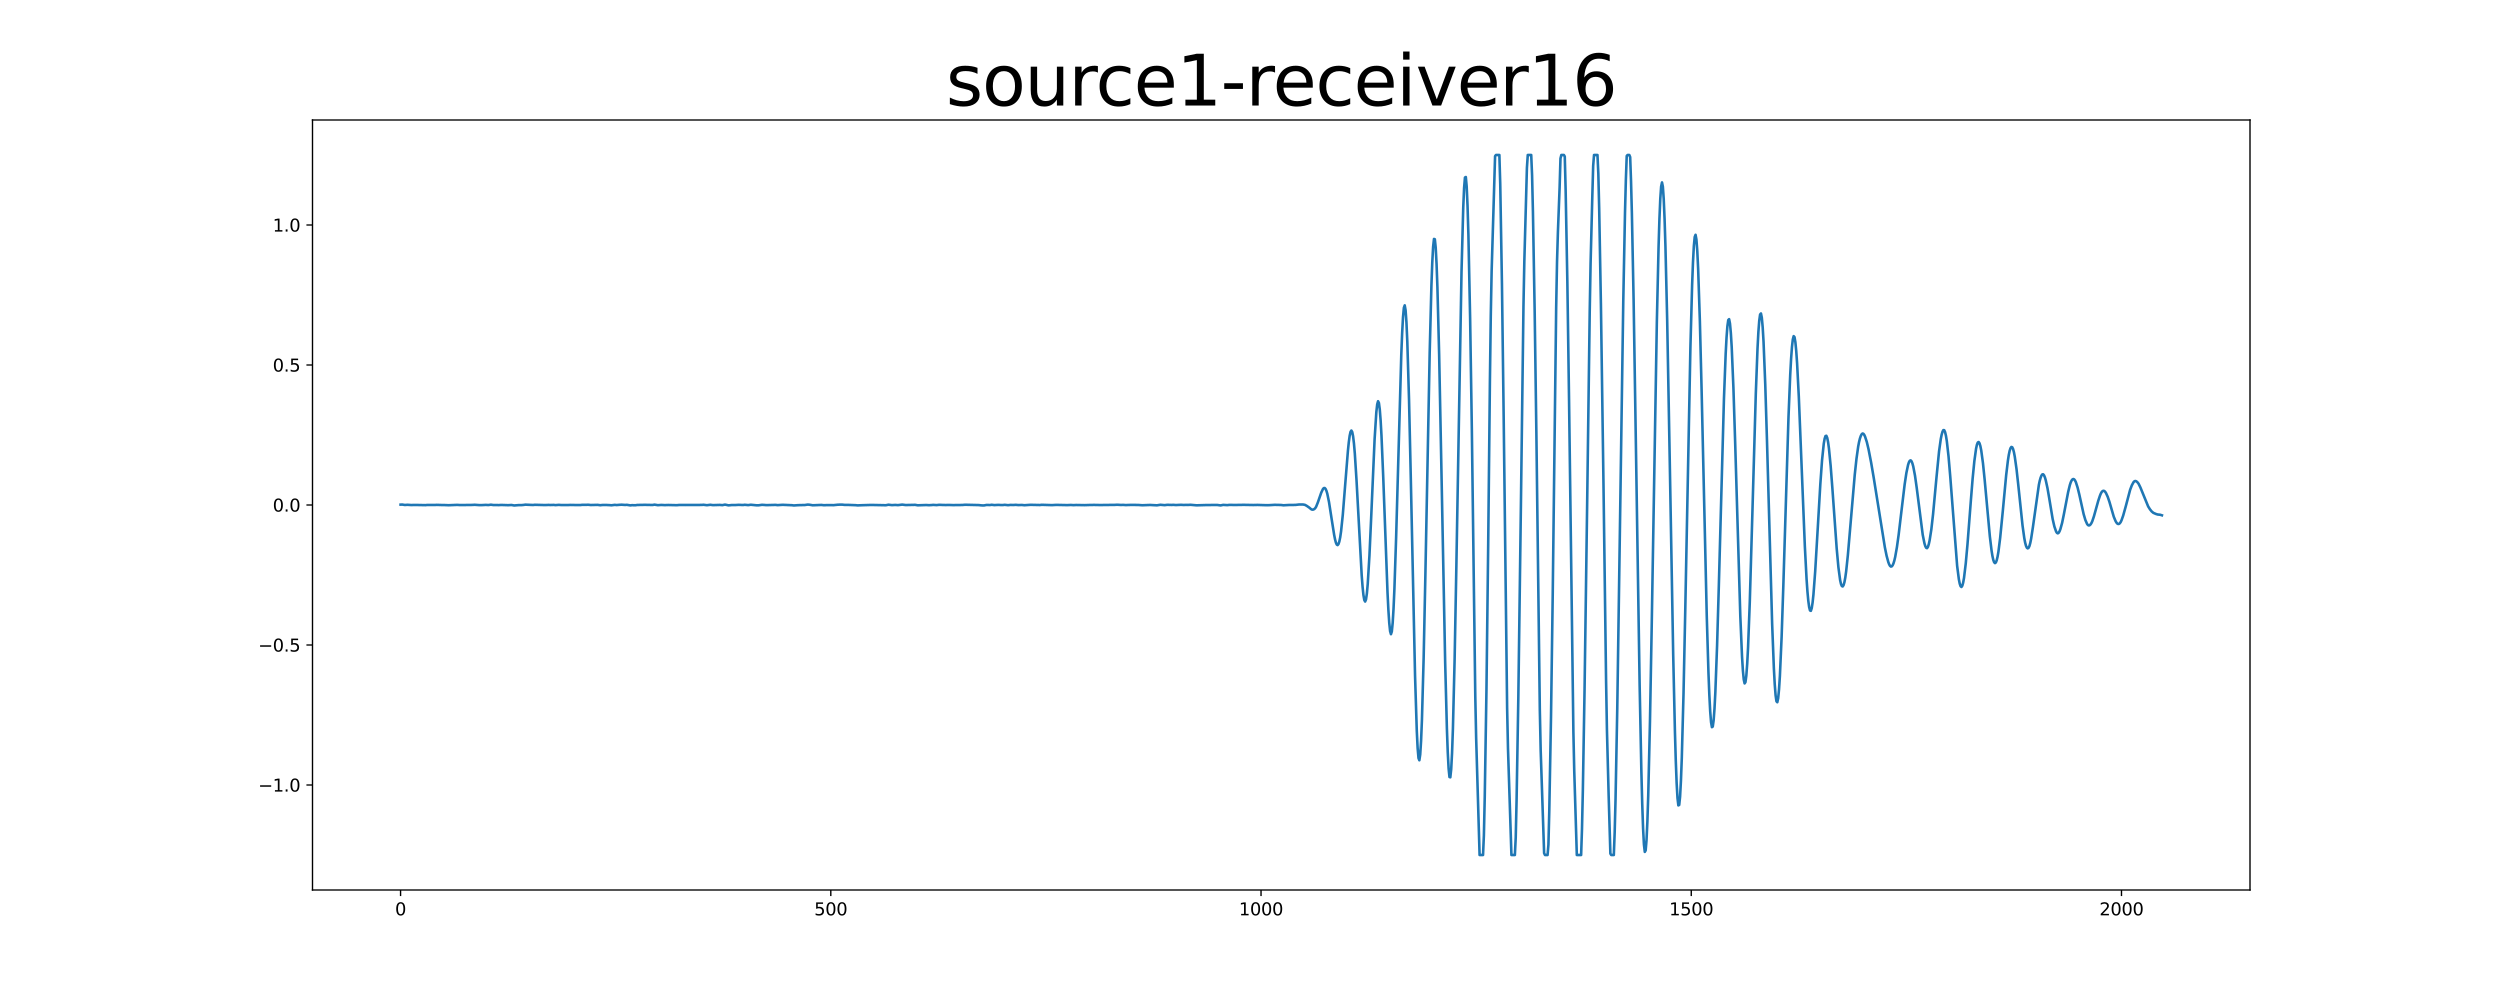<?xml version="1.0" encoding="utf-8" standalone="no"?>
<!DOCTYPE svg PUBLIC "-//W3C//DTD SVG 1.1//EN"
  "http://www.w3.org/Graphics/SVG/1.1/DTD/svg11.dtd">
<svg xmlns:xlink="http://www.w3.org/1999/xlink" width="1440pt" height="576pt" viewBox="0 0 1440 576" xmlns="http://www.w3.org/2000/svg" version="1.1">
 <defs>
  <style type="text/css">*{stroke-linejoin: round; stroke-linecap: butt}</style>
 </defs>
 <g id="figure_1">
  <g id="patch_1">
   <path d="M 0 576 
L 1440 576 
L 1440 0 
L 0 0 
z
" style="fill: #ffffff"/>
  </g>
  <g id="axes_1">
   <g id="patch_2">
    <path d="M 180 512.64 
L 1296 512.64 
L 1296 69.12 
L 180 69.12 
z
" style="fill: #ffffff"/>
   </g>
   <g id="matplotlib.axis_1">
    <g id="xtick_1">
     <g id="line2d_1">
      <defs>
       <path id="m115c124951" d="M 0 0 
L 0 3.5 
" style="stroke: #000000; stroke-width: 0.8"/>
      </defs>
      <g>
       <use xlink:href="#m115c124951" x="230.727" y="512.64" style="stroke: #000000; stroke-width: 0.8"/>
      </g>
     </g>
     <g id="text_1">
      <!-- 0 -->
      <g transform="translate(227.546 527.238) scale(0.1 -0.1)">
       <defs>
        <path id="DejaVuSans-30" d="M 2034 4250 
Q 1547 4250 1301 3770 
Q 1056 3291 1056 2328 
Q 1056 1369 1301 889 
Q 1547 409 2034 409 
Q 2525 409 2770 889 
Q 3016 1369 3016 2328 
Q 3016 3291 2770 3770 
Q 2525 4250 2034 4250 
z
M 2034 4750 
Q 2819 4750 3233 4129 
Q 3647 3509 3647 2328 
Q 3647 1150 3233 529 
Q 2819 -91 2034 -91 
Q 1250 -91 836 529 
Q 422 1150 422 2328 
Q 422 3509 836 4129 
Q 1250 4750 2034 4750 
z
" transform="scale(0.016)"/>
       </defs>
       <use xlink:href="#DejaVuSans-30"/>
      </g>
     </g>
    </g>
    <g id="xtick_2">
     <g id="line2d_2">
      <g>
       <use xlink:href="#m115c124951" x="478.54" y="512.64" style="stroke: #000000; stroke-width: 0.8"/>
      </g>
     </g>
     <g id="text_2">
      <!-- 500 -->
      <g transform="translate(468.996 527.238) scale(0.1 -0.1)">
       <defs>
        <path id="DejaVuSans-35" d="M 691 4666 
L 3169 4666 
L 3169 4134 
L 1269 4134 
L 1269 2991 
Q 1406 3038 1543 3061 
Q 1681 3084 1819 3084 
Q 2600 3084 3056 2656 
Q 3513 2228 3513 1497 
Q 3513 744 3044 326 
Q 2575 -91 1722 -91 
Q 1428 -91 1123 -41 
Q 819 9 494 109 
L 494 744 
Q 775 591 1075 516 
Q 1375 441 1709 441 
Q 2250 441 2565 725 
Q 2881 1009 2881 1497 
Q 2881 1984 2565 2268 
Q 2250 2553 1709 2553 
Q 1456 2553 1204 2497 
Q 953 2441 691 2322 
L 691 4666 
z
" transform="scale(0.016)"/>
       </defs>
       <use xlink:href="#DejaVuSans-35"/>
       <use xlink:href="#DejaVuSans-30" x="63.623"/>
       <use xlink:href="#DejaVuSans-30" x="127.246"/>
      </g>
     </g>
    </g>
    <g id="xtick_3">
     <g id="line2d_3">
      <g>
       <use xlink:href="#m115c124951" x="726.353" y="512.64" style="stroke: #000000; stroke-width: 0.8"/>
      </g>
     </g>
     <g id="text_3">
      <!-- 1000 -->
      <g transform="translate(713.628 527.238) scale(0.1 -0.1)">
       <defs>
        <path id="DejaVuSans-31" d="M 794 531 
L 1825 531 
L 1825 4091 
L 703 3866 
L 703 4441 
L 1819 4666 
L 2450 4666 
L 2450 531 
L 3481 531 
L 3481 0 
L 794 0 
L 794 531 
z
" transform="scale(0.016)"/>
       </defs>
       <use xlink:href="#DejaVuSans-31"/>
       <use xlink:href="#DejaVuSans-30" x="63.623"/>
       <use xlink:href="#DejaVuSans-30" x="127.246"/>
       <use xlink:href="#DejaVuSans-30" x="190.869"/>
      </g>
     </g>
    </g>
    <g id="xtick_4">
     <g id="line2d_4">
      <g>
       <use xlink:href="#m115c124951" x="974.166" y="512.64" style="stroke: #000000; stroke-width: 0.8"/>
      </g>
     </g>
     <g id="text_4">
      <!-- 1500 -->
      <g transform="translate(961.441 527.238) scale(0.1 -0.1)">
       <use xlink:href="#DejaVuSans-31"/>
       <use xlink:href="#DejaVuSans-35" x="63.623"/>
       <use xlink:href="#DejaVuSans-30" x="127.246"/>
       <use xlink:href="#DejaVuSans-30" x="190.869"/>
      </g>
     </g>
    </g>
    <g id="xtick_5">
     <g id="line2d_5">
      <g>
       <use xlink:href="#m115c124951" x="1221.978" y="512.64" style="stroke: #000000; stroke-width: 0.8"/>
      </g>
     </g>
     <g id="text_5">
      <!-- 2000 -->
      <g transform="translate(1209.253 527.238) scale(0.1 -0.1)">
       <defs>
        <path id="DejaVuSans-32" d="M 1228 531 
L 3431 531 
L 3431 0 
L 469 0 
L 469 531 
Q 828 903 1448 1529 
Q 2069 2156 2228 2338 
Q 2531 2678 2651 2914 
Q 2772 3150 2772 3378 
Q 2772 3750 2511 3984 
Q 2250 4219 1831 4219 
Q 1534 4219 1204 4116 
Q 875 4013 500 3803 
L 500 4441 
Q 881 4594 1212 4672 
Q 1544 4750 1819 4750 
Q 2544 4750 2975 4387 
Q 3406 4025 3406 3419 
Q 3406 3131 3298 2873 
Q 3191 2616 2906 2266 
Q 2828 2175 2409 1742 
Q 1991 1309 1228 531 
z
" transform="scale(0.016)"/>
       </defs>
       <use xlink:href="#DejaVuSans-32"/>
       <use xlink:href="#DejaVuSans-30" x="63.623"/>
       <use xlink:href="#DejaVuSans-30" x="127.246"/>
       <use xlink:href="#DejaVuSans-30" x="190.869"/>
      </g>
     </g>
    </g>
   </g>
   <g id="matplotlib.axis_2">
    <g id="ytick_1">
     <g id="line2d_6">
      <defs>
       <path id="m382d9fad07" d="M 0 0 
L -3.5 0 
" style="stroke: #000000; stroke-width: 0.8"/>
      </defs>
      <g>
       <use xlink:href="#m382d9fad07" x="180" y="452.16" style="stroke: #000000; stroke-width: 0.8"/>
      </g>
     </g>
     <g id="text_6">
      <!-- −1.0 -->
      <g transform="translate(148.717 455.959) scale(0.1 -0.1)">
       <defs>
        <path id="DejaVuSans-2212" d="M 678 2272 
L 4684 2272 
L 4684 1741 
L 678 1741 
L 678 2272 
z
" transform="scale(0.016)"/>
        <path id="DejaVuSans-2e" d="M 684 794 
L 1344 794 
L 1344 0 
L 684 0 
L 684 794 
z
" transform="scale(0.016)"/>
       </defs>
       <use xlink:href="#DejaVuSans-2212"/>
       <use xlink:href="#DejaVuSans-31" x="83.789"/>
       <use xlink:href="#DejaVuSans-2e" x="147.412"/>
       <use xlink:href="#DejaVuSans-30" x="179.199"/>
      </g>
     </g>
    </g>
    <g id="ytick_2">
     <g id="line2d_7">
      <g>
       <use xlink:href="#m382d9fad07" x="180" y="371.52" style="stroke: #000000; stroke-width: 0.8"/>
      </g>
     </g>
     <g id="text_7">
      <!-- −0.5 -->
      <g transform="translate(148.717 375.319) scale(0.1 -0.1)">
       <use xlink:href="#DejaVuSans-2212"/>
       <use xlink:href="#DejaVuSans-30" x="83.789"/>
       <use xlink:href="#DejaVuSans-2e" x="147.412"/>
       <use xlink:href="#DejaVuSans-35" x="179.199"/>
      </g>
     </g>
    </g>
    <g id="ytick_3">
     <g id="line2d_8">
      <g>
       <use xlink:href="#m382d9fad07" x="180" y="290.88" style="stroke: #000000; stroke-width: 0.8"/>
      </g>
     </g>
     <g id="text_8">
      <!-- 0.0 -->
      <g transform="translate(157.097 294.679) scale(0.1 -0.1)">
       <use xlink:href="#DejaVuSans-30"/>
       <use xlink:href="#DejaVuSans-2e" x="63.623"/>
       <use xlink:href="#DejaVuSans-30" x="95.41"/>
      </g>
     </g>
    </g>
    <g id="ytick_4">
     <g id="line2d_9">
      <g>
       <use xlink:href="#m382d9fad07" x="180" y="210.24" style="stroke: #000000; stroke-width: 0.8"/>
      </g>
     </g>
     <g id="text_9">
      <!-- 0.5 -->
      <g transform="translate(157.097 214.039) scale(0.1 -0.1)">
       <use xlink:href="#DejaVuSans-30"/>
       <use xlink:href="#DejaVuSans-2e" x="63.623"/>
       <use xlink:href="#DejaVuSans-35" x="95.41"/>
      </g>
     </g>
    </g>
    <g id="ytick_5">
     <g id="line2d_10">
      <g>
       <use xlink:href="#m382d9fad07" x="180" y="129.6" style="stroke: #000000; stroke-width: 0.8"/>
      </g>
     </g>
     <g id="text_10">
      <!-- 1.0 -->
      <g transform="translate(157.097 133.399) scale(0.1 -0.1)">
       <use xlink:href="#DejaVuSans-31"/>
       <use xlink:href="#DejaVuSans-2e" x="63.623"/>
       <use xlink:href="#DejaVuSans-30" x="95.41"/>
      </g>
     </g>
    </g>
   </g>
   <g id="line2d_11">
    <path d="M 230.727 290.671 
L 231.719 290.628 
L 233.205 290.868 
L 234.692 290.757 
L 236.675 290.886 
L 240.144 290.862 
L 245.1 290.96 
L 246.092 290.849 
L 250.552 290.874 
L 251.544 290.8 
L 254.022 290.88 
L 255.509 290.886 
L 258.482 291.003 
L 263.439 290.806 
L 264.925 290.917 
L 271.369 290.849 
L 272.36 290.825 
L 273.351 290.751 
L 275.829 290.923 
L 277.316 290.948 
L 278.803 290.868 
L 279.794 290.812 
L 281.281 290.905 
L 282.768 290.702 
L 284.255 290.911 
L 286.237 290.898 
L 287.229 290.935 
L 288.715 290.849 
L 292.68 290.978 
L 294.663 290.874 
L 296.15 291.157 
L 298.628 290.948 
L 300.61 290.923 
L 301.602 290.831 
L 302.593 290.677 
L 307.054 290.88 
L 308.045 290.757 
L 313.992 290.917 
L 315.975 290.831 
L 316.966 290.886 
L 318.949 290.825 
L 319.94 290.948 
L 321.922 290.794 
L 323.409 290.911 
L 327.374 290.892 
L 328.366 290.837 
L 330.844 290.88 
L 334.313 290.917 
L 335.304 290.775 
L 337.782 290.782 
L 338.774 290.726 
L 340.261 290.892 
L 344.226 290.8 
L 345.712 291.003 
L 347.199 290.855 
L 349.677 290.88 
L 351.164 290.954 
L 352.156 291.046 
L 354.138 290.8 
L 355.129 290.911 
L 357.112 290.751 
L 358.103 290.714 
L 360.086 290.849 
L 361.077 290.775 
L 363.059 291.101 
L 364.051 290.978 
L 366.033 291.034 
L 367.024 290.862 
L 371.485 290.788 
L 375.946 290.868 
L 376.937 290.671 
L 377.928 290.818 
L 378.919 290.985 
L 380.902 290.837 
L 382.884 290.942 
L 384.867 290.874 
L 388.832 290.96 
L 389.823 290.991 
L 391.31 290.849 
L 394.779 290.88 
L 404.196 290.837 
L 405.187 290.745 
L 407.17 290.997 
L 409.152 290.751 
L 410.639 290.948 
L 414.604 290.831 
L 416.091 290.966 
L 417.578 290.652 
L 418.569 290.849 
L 419.561 291.083 
L 420.552 291.003 
L 421.543 290.886 
L 423.526 290.898 
L 425.508 290.788 
L 427.986 290.886 
L 428.977 290.751 
L 430.96 290.942 
L 432.447 290.726 
L 435.916 291.071 
L 436.907 291.058 
L 438.89 290.769 
L 440.377 290.855 
L 441.368 290.954 
L 446.82 290.812 
L 447.811 290.96 
L 450.785 290.769 
L 456.237 291.003 
L 457.228 291.151 
L 459.706 290.972 
L 463.671 290.88 
L 465.158 290.646 
L 466.149 290.702 
L 468.132 291.04 
L 473.088 290.837 
L 474.575 291.003 
L 476.062 290.942 
L 477.549 290.954 
L 479.036 290.935 
L 480.027 290.972 
L 482.505 290.72 
L 483.992 290.665 
L 484.983 290.652 
L 486.47 290.818 
L 488.453 290.818 
L 492.913 290.985 
L 493.904 291.101 
L 496.878 290.991 
L 501.834 290.843 
L 510.26 291.015 
L 511.747 290.714 
L 512.738 290.825 
L 513.729 290.948 
L 515.712 290.837 
L 517.199 290.954 
L 519.677 290.652 
L 521.659 290.905 
L 527.111 290.788 
L 528.598 291.052 
L 533.554 290.886 
L 535.041 290.991 
L 536.528 290.911 
L 537.519 290.818 
L 539.502 290.935 
L 540.989 290.769 
L 543.467 290.874 
L 544.954 290.886 
L 546.441 290.843 
L 548.919 290.929 
L 554.371 290.868 
L 555.858 290.732 
L 563.788 290.923 
L 565.275 291.101 
L 566.761 291.138 
L 568.248 290.849 
L 570.231 290.898 
L 571.222 290.751 
L 572.709 290.935 
L 575.187 290.806 
L 576.674 290.917 
L 577.665 290.905 
L 578.656 290.769 
L 580.639 290.978 
L 582.126 290.825 
L 583.613 290.88 
L 585.1 290.782 
L 586.586 290.923 
L 588.569 290.855 
L 590.056 291.009 
L 593.525 290.775 
L 598.977 290.892 
L 599.968 290.763 
L 605.916 290.948 
L 608.394 290.812 
L 614.837 290.942 
L 616.82 290.849 
L 618.306 290.96 
L 619.793 290.874 
L 624.75 290.96 
L 627.228 290.88 
L 630.201 290.831 
L 633.671 290.898 
L 642.096 290.806 
L 643.583 290.726 
L 645.566 290.855 
L 647.053 290.818 
L 648.54 290.929 
L 650.026 290.843 
L 652.009 290.837 
L 655.478 290.843 
L 657.956 291.022 
L 662.417 290.855 
L 666.382 291.065 
L 668.365 290.751 
L 670.843 290.966 
L 672.33 290.775 
L 674.808 290.849 
L 675.799 290.788 
L 677.286 290.905 
L 680.26 290.769 
L 681.747 290.862 
L 683.233 290.812 
L 684.225 290.843 
L 685.712 290.757 
L 689.181 291.065 
L 694.633 290.905 
L 701.076 290.849 
L 703.058 291.12 
L 704.545 290.812 
L 707.023 290.954 
L 708.015 290.818 
L 711.484 290.862 
L 716.44 290.788 
L 721.892 290.886 
L 724.37 290.831 
L 727.344 290.929 
L 729.822 290.997 
L 731.309 290.954 
L 734.283 290.782 
L 736.265 290.837 
L 737.752 290.849 
L 739.239 291.046 
L 742.213 290.88 
L 746.178 290.831 
L 748.16 290.603 
L 750.638 290.609 
L 751.63 290.794 
L 752.621 291.335 
L 754.108 292.363 
L 755.099 293.206 
L 755.595 293.489 
L 756.09 293.575 
L 756.586 293.458 
L 757.082 293.175 
L 757.577 292.683 
L 758.073 291.907 
L 759.064 289.446 
L 761.047 283.725 
L 762.038 281.639 
L 762.533 281.122 
L 763.029 281.085 
L 763.525 281.602 
L 764.02 282.691 
L 764.516 284.352 
L 765.507 289.17 
L 766.994 298.755 
L 768.481 308.15 
L 768.977 310.654 
L 769.472 312.543 
L 769.968 313.681 
L 770.463 313.977 
L 770.959 313.392 
L 771.455 311.922 
L 771.95 309.516 
L 772.446 306.138 
L 773.437 296.657 
L 774.924 277.984 
L 776.411 259.551 
L 776.907 254.715 
L 777.402 251.03 
L 777.898 248.76 
L 778.393 247.991 
L 778.889 248.834 
L 779.385 251.325 
L 779.88 255.478 
L 780.376 261.262 
L 781.367 276.852 
L 784.341 331.456 
L 784.837 337.916 
L 785.332 342.697 
L 785.828 345.601 
L 786.323 346.493 
L 786.819 345.287 
L 787.315 341.884 
L 787.81 336.396 
L 788.802 319.957 
L 789.793 298.171 
L 791.775 252.925 
L 792.767 237.378 
L 793.262 232.929 
L 793.758 231.102 
L 794.253 232.074 
L 794.749 235.821 
L 795.245 242.232 
L 795.74 251.067 
L 796.732 274.539 
L 799.21 341.331 
L 799.705 351.224 
L 800.201 358.749 
L 800.697 363.541 
L 801.192 365.295 
L 801.688 363.757 
L 802.184 358.792 
L 802.679 350.541 
L 803.175 339.307 
L 804.166 309.627 
L 807.14 204.252 
L 807.635 191.886 
L 808.131 182.737 
L 808.627 177.28 
L 809.122 175.877 
L 809.618 178.695 
L 810.114 185.739 
L 810.609 196.882 
L 811.6 230.204 
L 812.592 274.231 
L 815.07 389.314 
L 816.061 420.871 
L 816.557 430.918 
L 817.052 436.664 
L 817.548 437.913 
L 818.044 434.597 
L 818.539 426.746 
L 819.035 414.595 
L 820.026 378.757 
L 821.017 331.302 
L 823.495 203.17 
L 824.487 164.765 
L 824.982 151.236 
L 825.478 142.118 
L 825.974 137.627 
L 826.469 137.811 
L 826.965 142.647 
L 827.46 152.024 
L 827.956 165.701 
L 828.947 204.209 
L 830.434 279.744 
L 832.417 381.618 
L 833.408 419.646 
L 833.904 433.262 
L 834.399 442.675 
L 834.895 447.567 
L 835.39 447.726 
L 835.886 443.106 
L 836.382 433.736 
L 836.877 419.794 
L 837.869 379.446 
L 838.86 326.337 
L 841.834 156.459 
L 842.825 119.544 
L 843.32 108.205 
L 843.816 102.256 
L 844.312 101.96 
L 844.807 107.43 
L 845.303 118.591 
L 845.799 135.227 
L 846.79 183.278 
L 847.781 247.375 
L 849.764 401.195 
L 850.259 425.005 
L 852.242 492.48 
L 854.224 492.48 
L 854.72 481.147 
L 855.215 458.912 
L 856.207 397.017 
L 857.198 313.644 
L 858.189 219.191 
L 858.685 181.906 
L 859.18 156.207 
L 861.163 89.957 
L 861.659 89.28 
L 863.641 89.28 
L 864.137 105.972 
L 865.128 163.935 
L 866.119 240.411 
L 868.102 407.852 
L 868.597 431.084 
L 870.58 492.48 
L 872.562 492.48 
L 873.058 482.433 
L 873.554 460.831 
L 874.545 402.487 
L 876.032 291.698 
L 877.519 176.215 
L 878.014 150.565 
L 879.501 96.755 
L 879.997 89.28 
L 881.979 89.28 
L 882.475 100.951 
L 882.97 122.036 
L 883.962 178.935 
L 884.953 249.744 
L 886.935 408.91 
L 887.431 432.247 
L 889.414 491.428 
L 889.909 492.48 
L 891.396 492.48 
L 891.892 486.574 
L 892.387 467.082 
L 893.379 412.983 
L 894.37 342.377 
L 896.352 177.169 
L 896.848 150.775 
L 897.344 133.984 
L 898.335 107.947 
L 898.83 91.292 
L 899.326 89.28 
L 900.813 89.28 
L 901.309 90.154 
L 901.804 109.411 
L 902.795 162.397 
L 903.787 231.514 
L 906.265 421.252 
L 906.76 443.85 
L 908.247 492.48 
L 910.725 492.48 
L 911.221 477.603 
L 911.717 455.436 
L 912.708 396.987 
L 914.195 290.375 
L 915.682 179.058 
L 916.177 151.704 
L 917.169 113.17 
L 917.664 95.562 
L 918.16 89.28 
L 920.142 89.28 
L 920.638 100.01 
L 921.134 120.35 
L 922.125 175.28 
L 923.612 279.307 
L 925.099 392.046 
L 925.594 420.44 
L 926.586 458.303 
L 927.577 491.674 
L 928.072 492.48 
L 929.559 492.48 
L 930.055 479.443 
L 930.551 460.401 
L 931.542 408.104 
L 933.029 307.498 
L 935.011 173.17 
L 936.002 122.331 
L 936.498 103.529 
L 936.994 89.791 
L 937.489 89.28 
L 938.481 89.28 
L 938.976 90.467 
L 939.472 104.335 
L 939.967 123.051 
L 940.959 172.788 
L 942.446 267.273 
L 944.428 394.569 
L 945.419 443.98 
L 945.915 462.812 
L 946.411 477.086 
L 946.906 486.444 
L 947.402 490.696 
L 947.897 489.834 
L 948.393 483.971 
L 948.889 473.315 
L 949.384 458.161 
L 950.376 415.936 
L 951.367 361.566 
L 954.341 185.432 
L 955.332 142.21 
L 955.827 126.22 
L 956.323 114.524 
L 956.819 107.418 
L 957.314 105.067 
L 957.81 107.516 
L 958.306 114.659 
L 958.801 126.275 
L 959.297 141.995 
L 960.288 184.115 
L 961.775 265.538 
L 963.757 376.923 
L 964.749 421.086 
L 965.244 438.061 
L 965.74 451.012 
L 966.236 459.675 
L 966.731 463.908 
L 967.227 463.637 
L 967.722 458.887 
L 968.218 449.763 
L 968.714 436.535 
L 969.705 399.608 
L 970.696 352.245 
L 973.67 200.327 
L 974.661 164.107 
L 975.157 151.064 
L 975.652 141.804 
L 976.148 136.501 
L 976.644 135.239 
L 977.139 137.977 
L 977.635 144.591 
L 978.131 154.866 
L 979.122 184.86 
L 980.113 224.223 
L 983.087 354.694 
L 984.078 387.653 
L 984.574 400.204 
L 985.069 409.698 
L 985.565 415.943 
L 986.061 418.853 
L 986.556 418.484 
L 987.052 414.921 
L 987.547 408.252 
L 988.043 398.654 
L 989.034 371.952 
L 990.026 338.095 
L 992.999 229.57 
L 993.991 203.711 
L 994.486 194.371 
L 994.982 187.856 
L 995.477 184.324 
L 995.973 183.838 
L 996.469 186.367 
L 996.964 191.793 
L 997.46 199.921 
L 998.451 223.473 
L 999.442 254.494 
L 1002.416 354.854 
L 1003.407 378.191 
L 1003.903 386.183 
L 1004.399 391.382 
L 1004.894 393.646 
L 1005.39 392.901 
L 1005.886 389.167 
L 1006.381 382.473 
L 1006.877 373.016 
L 1007.868 346.997 
L 1009.355 296.11 
L 1011.337 226.918 
L 1012.329 200.715 
L 1012.824 191.301 
L 1013.32 184.737 
L 1013.816 181.15 
L 1014.311 180.553 
L 1014.807 182.983 
L 1015.302 188.422 
L 1015.798 196.832 
L 1016.789 221.504 
L 1017.781 253.799 
L 1020.754 359.327 
L 1021.746 384.86 
L 1022.241 394.046 
L 1022.737 400.457 
L 1023.232 403.951 
L 1023.728 404.486 
L 1024.224 402.173 
L 1024.719 397.097 
L 1025.215 389.407 
L 1026.206 367.005 
L 1027.197 337.436 
L 1030.171 240.257 
L 1031.162 215.948 
L 1031.658 206.849 
L 1032.154 200.013 
L 1032.649 195.571 
L 1033.145 193.621 
L 1033.641 194.15 
L 1034.136 197.079 
L 1034.632 202.191 
L 1035.128 209.285 
L 1036.119 228.592 
L 1037.606 265.495 
L 1039.588 314.61 
L 1040.579 333.511 
L 1041.075 340.592 
L 1041.571 345.988 
L 1042.066 349.674 
L 1042.562 351.618 
L 1043.058 351.839 
L 1043.553 350.307 
L 1044.049 347.126 
L 1044.544 342.42 
L 1045.536 329.309 
L 1047.023 304.249 
L 1048.509 278.833 
L 1049.501 265.052 
L 1050.492 255.534 
L 1050.988 252.679 
L 1051.483 251.165 
L 1051.979 251.005 
L 1052.474 252.174 
L 1052.97 254.629 
L 1053.466 258.241 
L 1054.457 268.356 
L 1055.448 281.257 
L 1057.926 315.859 
L 1058.918 326.7 
L 1059.909 334.138 
L 1060.404 336.366 
L 1060.9 337.59 
L 1061.396 337.799 
L 1061.891 337.061 
L 1062.387 335.344 
L 1062.883 332.711 
L 1063.378 329.161 
L 1064.369 319.748 
L 1066.352 296.639 
L 1068.334 273.481 
L 1069.326 264.264 
L 1070.317 257.213 
L 1070.813 254.611 
L 1071.308 252.605 
L 1071.804 251.141 
L 1072.299 250.163 
L 1072.795 249.707 
L 1073.291 249.812 
L 1073.786 250.433 
L 1074.282 251.51 
L 1075.273 254.549 
L 1076.264 258.715 
L 1077.751 266.331 
L 1079.238 275.037 
L 1085.681 315.262 
L 1086.673 320.098 
L 1087.664 323.771 
L 1088.159 325.076 
L 1088.655 325.949 
L 1089.151 326.343 
L 1089.646 326.245 
L 1090.142 325.636 
L 1090.638 324.528 
L 1091.133 322.91 
L 1091.629 320.806 
L 1092.62 315.189 
L 1093.611 308.089 
L 1095.098 295.531 
L 1097.081 279.006 
L 1098.072 272.435 
L 1099.063 267.728 
L 1099.559 266.221 
L 1100.054 265.353 
L 1100.55 265.169 
L 1101.046 265.692 
L 1101.541 266.891 
L 1102.037 268.7 
L 1103.028 273.905 
L 1104.019 280.913 
L 1107.489 308.064 
L 1108.48 312.968 
L 1108.976 314.586 
L 1109.471 315.552 
L 1109.967 315.742 
L 1110.463 315.066 
L 1110.958 313.558 
L 1111.454 311.319 
L 1112.445 304.969 
L 1113.436 296.263 
L 1115.419 274.939 
L 1116.906 259.89 
L 1117.897 252.82 
L 1118.393 250.366 
L 1118.888 248.624 
L 1119.384 247.738 
L 1119.879 247.8 
L 1120.375 248.901 
L 1120.871 251.012 
L 1121.366 254.1 
L 1122.358 262.923 
L 1123.349 274.557 
L 1127.314 325.949 
L 1128.305 333.689 
L 1128.801 336.187 
L 1129.296 337.67 
L 1129.792 338.101 
L 1130.288 337.393 
L 1130.783 335.603 
L 1131.279 332.816 
L 1132.27 324.571 
L 1133.261 313.651 
L 1135.244 287.951 
L 1136.235 275.683 
L 1137.226 265.599 
L 1138.218 258.401 
L 1138.713 256.137 
L 1139.209 254.863 
L 1139.704 254.599 
L 1140.2 255.318 
L 1140.696 256.955 
L 1141.191 259.465 
L 1142.183 266.737 
L 1143.174 276.44 
L 1146.148 308.944 
L 1147.139 317.145 
L 1147.634 320.228 
L 1148.13 322.486 
L 1148.626 323.864 
L 1149.121 324.362 
L 1149.617 323.968 
L 1150.113 322.713 
L 1150.608 320.621 
L 1151.104 317.705 
L 1152.095 309.793 
L 1153.582 294.695 
L 1155.565 273.591 
L 1156.556 265.273 
L 1157.051 262.092 
L 1157.547 259.711 
L 1158.043 258.161 
L 1158.538 257.453 
L 1159.034 257.601 
L 1159.53 258.61 
L 1160.025 260.474 
L 1160.521 263.101 
L 1161.512 270.177 
L 1162.503 279.116 
L 1164.981 302.711 
L 1165.973 309.861 
L 1166.468 312.506 
L 1166.964 314.37 
L 1167.46 315.478 
L 1167.955 315.865 
L 1168.451 315.564 
L 1168.946 314.536 
L 1169.442 312.746 
L 1169.938 310.26 
L 1170.929 303.806 
L 1174.398 279.209 
L 1174.894 276.914 
L 1175.39 275.154 
L 1175.885 273.924 
L 1176.381 273.247 
L 1176.876 273.191 
L 1177.372 273.788 
L 1177.868 274.963 
L 1178.363 276.655 
L 1179.355 281.214 
L 1180.346 286.942 
L 1182.328 298.946 
L 1183.32 303.271 
L 1184.311 306.144 
L 1184.806 306.944 
L 1185.302 307.209 
L 1185.798 306.889 
L 1186.293 306.04 
L 1186.789 304.754 
L 1187.78 301.167 
L 1188.771 296.325 
L 1191.25 283.435 
L 1192.241 279.362 
L 1192.736 277.861 
L 1193.232 276.785 
L 1193.728 276.139 
L 1194.223 275.911 
L 1194.719 276.102 
L 1195.215 276.741 
L 1195.71 277.75 
L 1196.701 280.858 
L 1197.693 284.912 
L 1200.171 296.128 
L 1201.162 299.5 
L 1202.153 301.788 
L 1202.649 302.422 
L 1203.145 302.668 
L 1203.64 302.545 
L 1204.136 302.096 
L 1204.631 301.352 
L 1205.127 300.306 
L 1206.118 297.365 
L 1208.596 288.444 
L 1209.588 285.472 
L 1210.083 284.278 
L 1210.579 283.399 
L 1211.075 282.876 
L 1211.57 282.673 
L 1212.066 282.802 
L 1212.561 283.257 
L 1213.057 283.995 
L 1214.048 286.179 
L 1215.04 289.096 
L 1217.518 297.592 
L 1218.509 300.023 
L 1219.005 300.915 
L 1219.5 301.524 
L 1219.996 301.819 
L 1220.491 301.795 
L 1220.987 301.432 
L 1221.483 300.761 
L 1221.978 299.727 
L 1222.97 296.922 
L 1224.456 291.581 
L 1226.935 282.186 
L 1227.926 279.565 
L 1228.917 277.738 
L 1229.413 277.228 
L 1229.908 277.049 
L 1230.404 277.178 
L 1230.9 277.523 
L 1231.395 278.046 
L 1231.891 278.76 
L 1232.882 280.802 
L 1237.343 291.704 
L 1238.334 293.292 
L 1239.325 294.547 
L 1240.316 295.384 
L 1241.803 296.042 
L 1242.795 296.35 
L 1244.281 296.503 
L 1245.273 296.823 
L 1245.273 296.823 
" clip-path="url(#pb376f26278)" style="fill: none; stroke: #1f77b4; stroke-width: 1.5; stroke-linecap: square"/>
   </g>
   <g id="patch_3">
    <path d="M 180 512.64 
L 180 69.12 
" style="fill: none; stroke: #000000; stroke-width: 0.8; stroke-linejoin: miter; stroke-linecap: square"/>
   </g>
   <g id="patch_4">
    <path d="M 1296 512.64 
L 1296 69.12 
" style="fill: none; stroke: #000000; stroke-width: 0.8; stroke-linejoin: miter; stroke-linecap: square"/>
   </g>
   <g id="patch_5">
    <path d="M 180 512.64 
L 1296 512.64 
" style="fill: none; stroke: #000000; stroke-width: 0.8; stroke-linejoin: miter; stroke-linecap: square"/>
   </g>
   <g id="patch_6">
    <path d="M 180 69.12 
L 1296 69.12 
" style="fill: none; stroke: #000000; stroke-width: 0.8; stroke-linejoin: miter; stroke-linecap: square"/>
   </g>
   <g id="text_11">
    <!-- source1-receiver16 -->
    <g transform="translate(544.9 60.801) scale(0.4 -0.4)">
     <defs>
      <path id="DejaVuSans-73" d="M 2834 3397 
L 2834 2853 
Q 2591 2978 2328 3040 
Q 2066 3103 1784 3103 
Q 1356 3103 1142 2972 
Q 928 2841 928 2578 
Q 928 2378 1081 2264 
Q 1234 2150 1697 2047 
L 1894 2003 
Q 2506 1872 2764 1633 
Q 3022 1394 3022 966 
Q 3022 478 2636 193 
Q 2250 -91 1575 -91 
Q 1294 -91 989 -36 
Q 684 19 347 128 
L 347 722 
Q 666 556 975 473 
Q 1284 391 1588 391 
Q 1994 391 2212 530 
Q 2431 669 2431 922 
Q 2431 1156 2273 1281 
Q 2116 1406 1581 1522 
L 1381 1569 
Q 847 1681 609 1914 
Q 372 2147 372 2553 
Q 372 3047 722 3315 
Q 1072 3584 1716 3584 
Q 2034 3584 2315 3537 
Q 2597 3491 2834 3397 
z
" transform="scale(0.016)"/>
      <path id="DejaVuSans-6f" d="M 1959 3097 
Q 1497 3097 1228 2736 
Q 959 2375 959 1747 
Q 959 1119 1226 758 
Q 1494 397 1959 397 
Q 2419 397 2687 759 
Q 2956 1122 2956 1747 
Q 2956 2369 2687 2733 
Q 2419 3097 1959 3097 
z
M 1959 3584 
Q 2709 3584 3137 3096 
Q 3566 2609 3566 1747 
Q 3566 888 3137 398 
Q 2709 -91 1959 -91 
Q 1206 -91 779 398 
Q 353 888 353 1747 
Q 353 2609 779 3096 
Q 1206 3584 1959 3584 
z
" transform="scale(0.016)"/>
      <path id="DejaVuSans-75" d="M 544 1381 
L 544 3500 
L 1119 3500 
L 1119 1403 
Q 1119 906 1312 657 
Q 1506 409 1894 409 
Q 2359 409 2629 706 
Q 2900 1003 2900 1516 
L 2900 3500 
L 3475 3500 
L 3475 0 
L 2900 0 
L 2900 538 
Q 2691 219 2414 64 
Q 2138 -91 1772 -91 
Q 1169 -91 856 284 
Q 544 659 544 1381 
z
M 1991 3584 
L 1991 3584 
z
" transform="scale(0.016)"/>
      <path id="DejaVuSans-72" d="M 2631 2963 
Q 2534 3019 2420 3045 
Q 2306 3072 2169 3072 
Q 1681 3072 1420 2755 
Q 1159 2438 1159 1844 
L 1159 0 
L 581 0 
L 581 3500 
L 1159 3500 
L 1159 2956 
Q 1341 3275 1631 3429 
Q 1922 3584 2338 3584 
Q 2397 3584 2469 3576 
Q 2541 3569 2628 3553 
L 2631 2963 
z
" transform="scale(0.016)"/>
      <path id="DejaVuSans-63" d="M 3122 3366 
L 3122 2828 
Q 2878 2963 2633 3030 
Q 2388 3097 2138 3097 
Q 1578 3097 1268 2742 
Q 959 2388 959 1747 
Q 959 1106 1268 751 
Q 1578 397 2138 397 
Q 2388 397 2633 464 
Q 2878 531 3122 666 
L 3122 134 
Q 2881 22 2623 -34 
Q 2366 -91 2075 -91 
Q 1284 -91 818 406 
Q 353 903 353 1747 
Q 353 2603 823 3093 
Q 1294 3584 2113 3584 
Q 2378 3584 2631 3529 
Q 2884 3475 3122 3366 
z
" transform="scale(0.016)"/>
      <path id="DejaVuSans-65" d="M 3597 1894 
L 3597 1613 
L 953 1613 
Q 991 1019 1311 708 
Q 1631 397 2203 397 
Q 2534 397 2845 478 
Q 3156 559 3463 722 
L 3463 178 
Q 3153 47 2828 -22 
Q 2503 -91 2169 -91 
Q 1331 -91 842 396 
Q 353 884 353 1716 
Q 353 2575 817 3079 
Q 1281 3584 2069 3584 
Q 2775 3584 3186 3129 
Q 3597 2675 3597 1894 
z
M 3022 2063 
Q 3016 2534 2758 2815 
Q 2500 3097 2075 3097 
Q 1594 3097 1305 2825 
Q 1016 2553 972 2059 
L 3022 2063 
z
" transform="scale(0.016)"/>
      <path id="DejaVuSans-2d" d="M 313 2009 
L 1997 2009 
L 1997 1497 
L 313 1497 
L 313 2009 
z
" transform="scale(0.016)"/>
      <path id="DejaVuSans-69" d="M 603 3500 
L 1178 3500 
L 1178 0 
L 603 0 
L 603 3500 
z
M 603 4863 
L 1178 4863 
L 1178 4134 
L 603 4134 
L 603 4863 
z
" transform="scale(0.016)"/>
      <path id="DejaVuSans-76" d="M 191 3500 
L 800 3500 
L 1894 563 
L 2988 3500 
L 3597 3500 
L 2284 0 
L 1503 0 
L 191 3500 
z
" transform="scale(0.016)"/>
      <path id="DejaVuSans-36" d="M 2113 2584 
Q 1688 2584 1439 2293 
Q 1191 2003 1191 1497 
Q 1191 994 1439 701 
Q 1688 409 2113 409 
Q 2538 409 2786 701 
Q 3034 994 3034 1497 
Q 3034 2003 2786 2293 
Q 2538 2584 2113 2584 
z
M 3366 4563 
L 3366 3988 
Q 3128 4100 2886 4159 
Q 2644 4219 2406 4219 
Q 1781 4219 1451 3797 
Q 1122 3375 1075 2522 
Q 1259 2794 1537 2939 
Q 1816 3084 2150 3084 
Q 2853 3084 3261 2657 
Q 3669 2231 3669 1497 
Q 3669 778 3244 343 
Q 2819 -91 2113 -91 
Q 1303 -91 875 529 
Q 447 1150 447 2328 
Q 447 3434 972 4092 
Q 1497 4750 2381 4750 
Q 2619 4750 2861 4703 
Q 3103 4656 3366 4563 
z
" transform="scale(0.016)"/>
     </defs>
     <use xlink:href="#DejaVuSans-73"/>
     <use xlink:href="#DejaVuSans-6f" x="52.1"/>
     <use xlink:href="#DejaVuSans-75" x="113.281"/>
     <use xlink:href="#DejaVuSans-72" x="176.66"/>
     <use xlink:href="#DejaVuSans-63" x="215.523"/>
     <use xlink:href="#DejaVuSans-65" x="270.504"/>
     <use xlink:href="#DejaVuSans-31" x="332.027"/>
     <use xlink:href="#DejaVuSans-2d" x="395.65"/>
     <use xlink:href="#DejaVuSans-72" x="431.734"/>
     <use xlink:href="#DejaVuSans-65" x="470.598"/>
     <use xlink:href="#DejaVuSans-63" x="532.121"/>
     <use xlink:href="#DejaVuSans-65" x="587.102"/>
     <use xlink:href="#DejaVuSans-69" x="648.625"/>
     <use xlink:href="#DejaVuSans-76" x="676.408"/>
     <use xlink:href="#DejaVuSans-65" x="735.588"/>
     <use xlink:href="#DejaVuSans-72" x="797.111"/>
     <use xlink:href="#DejaVuSans-31" x="838.225"/>
     <use xlink:href="#DejaVuSans-36" x="901.848"/>
    </g>
   </g>
  </g>
 </g>
 <defs>
  <clipPath id="pb376f26278">
   <rect x="180" y="69.12" width="1116" height="443.52"/>
  </clipPath>
 </defs>
</svg>
